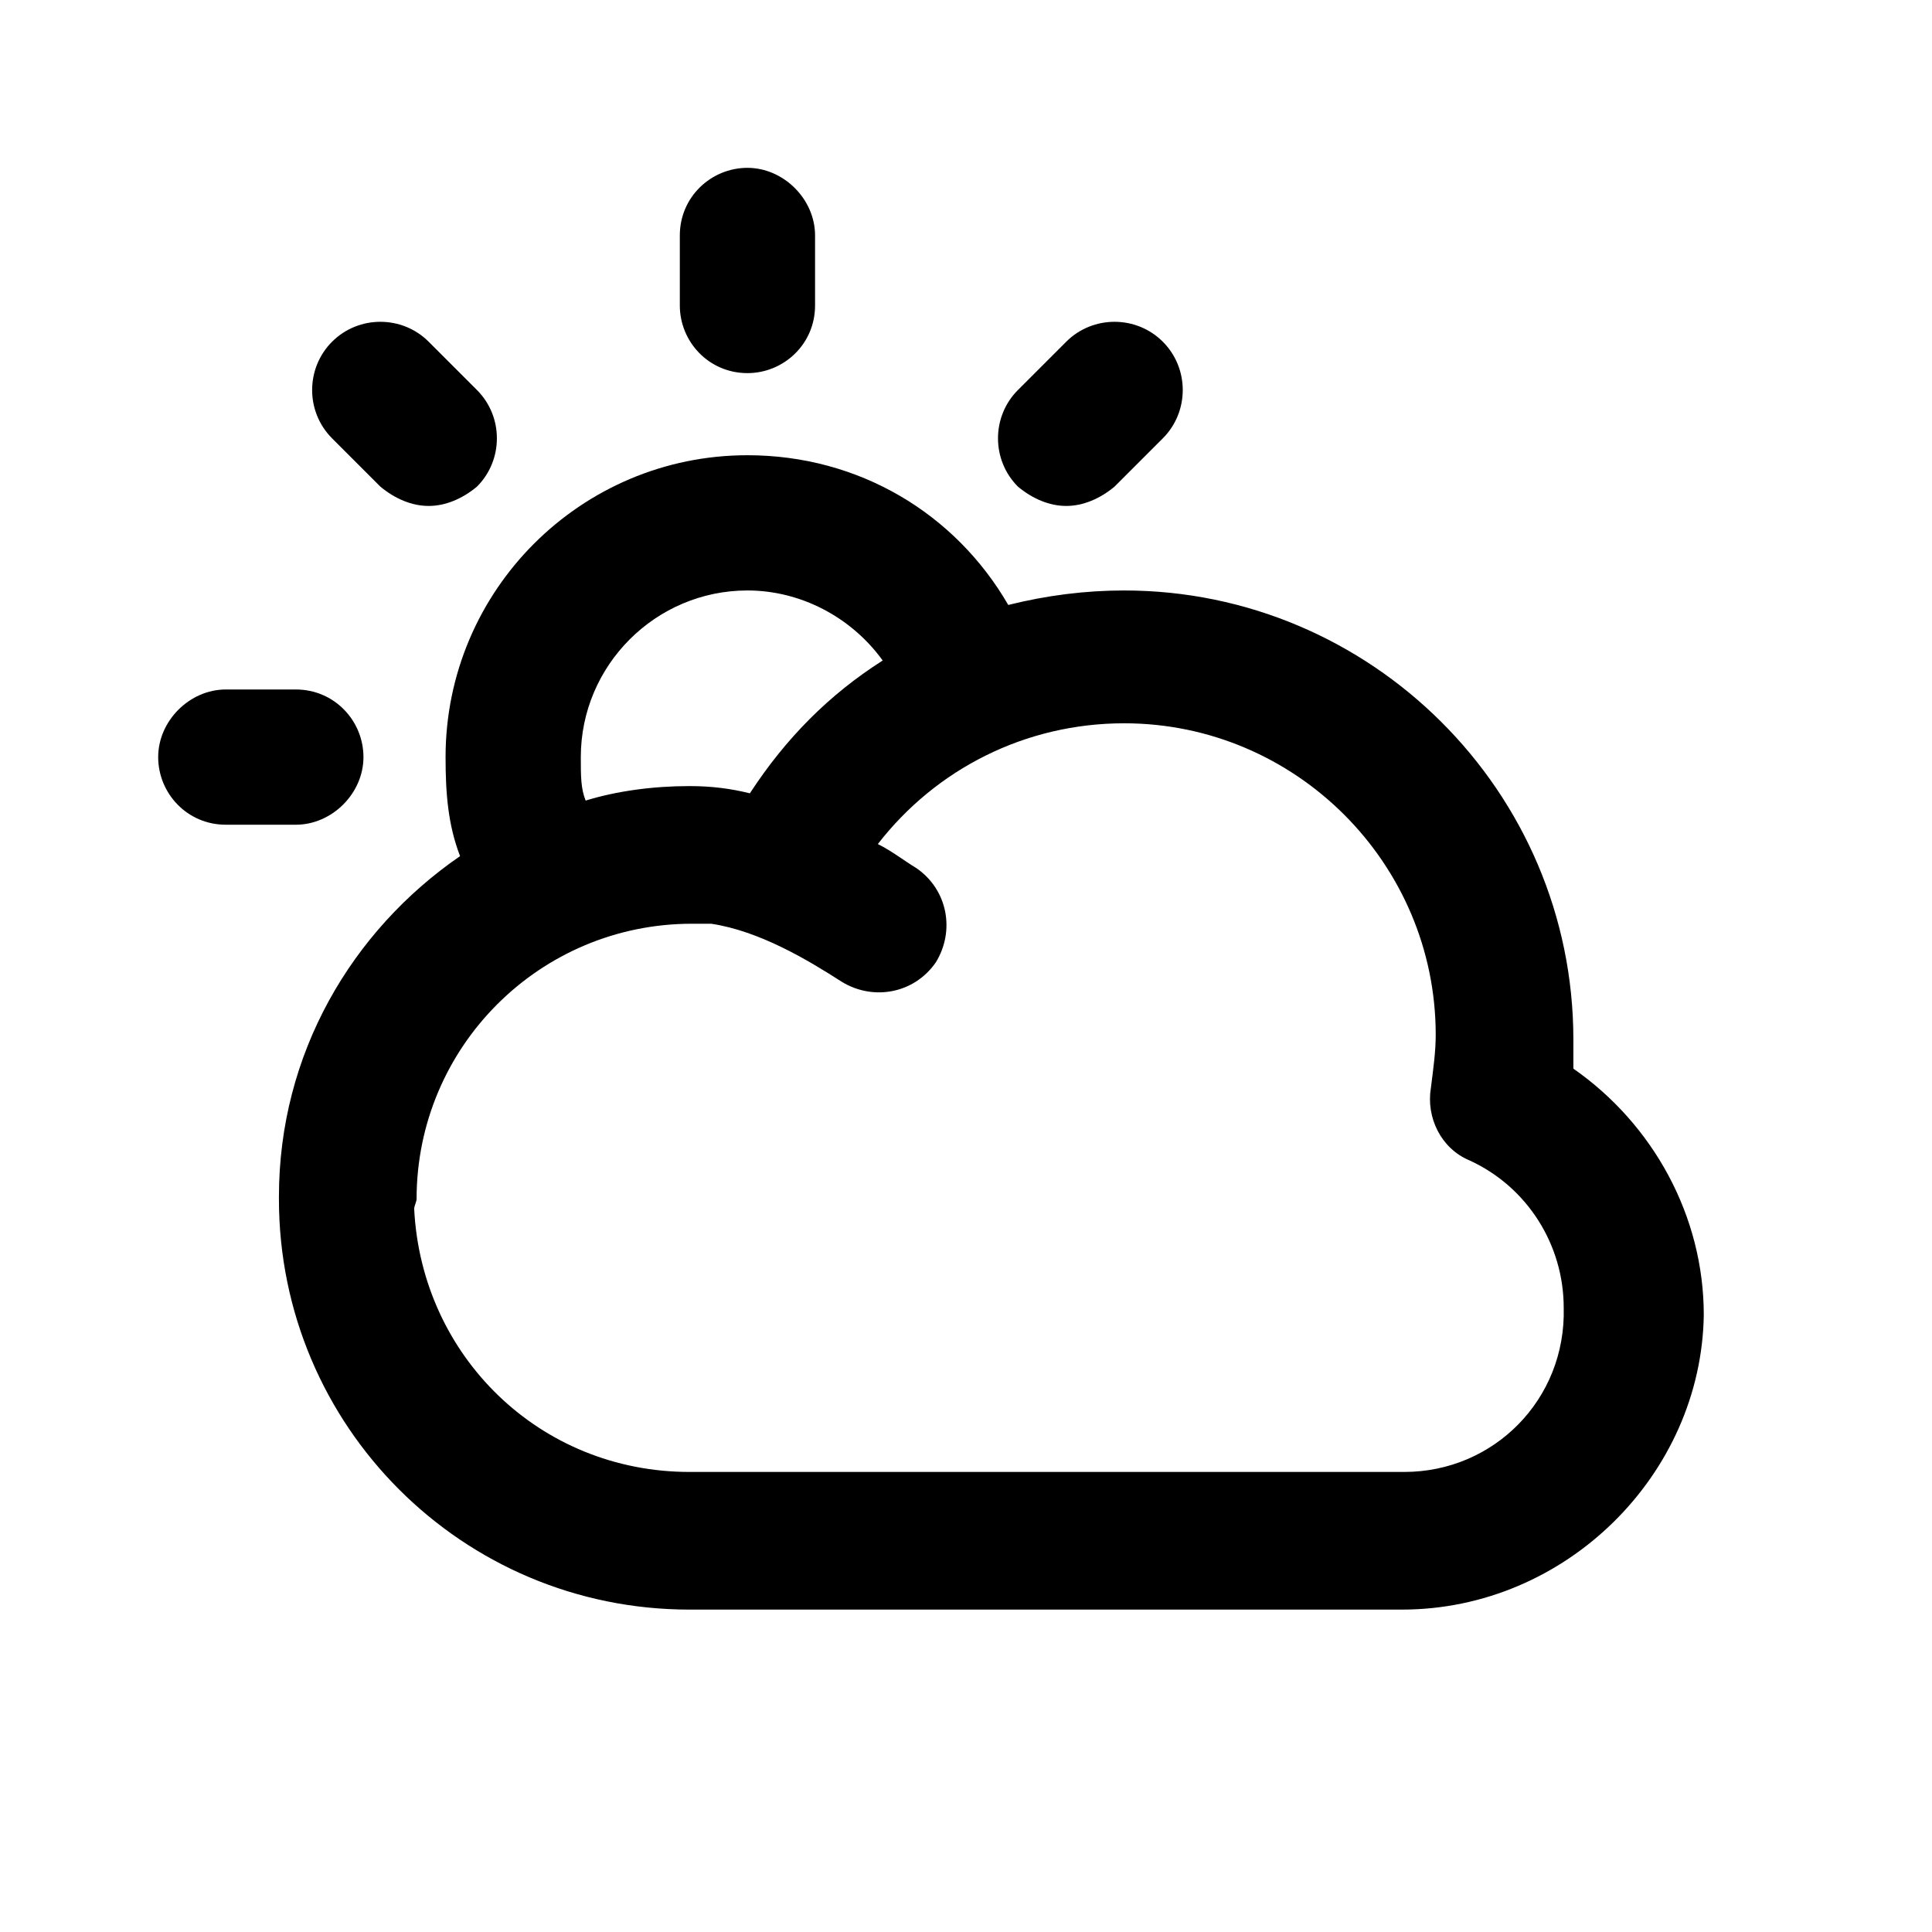 <!-- Generated by IcoMoon.io --><!DOCTYPE svg PUBLIC "-//W3C//DTD SVG 1.1//EN" "http://www.w3.org/Graphics/SVG/1.1/DTD/svg11.dtd"><svg version="1.1" xmlns="http://www.w3.org/2000/svg" xmlns:xlink="http://www.w3.org/1999/xlink" viewBox="0 0 32 32"><g transform="translate(-3.5 -3.5) scale(1.25 1.25)">
<path fill="#000" d="M23.648 16.96c0-0.128 0-0.256 0-0.384 0-3.296-2.688-5.952-5.952-5.952-0.512 0-1.024 0.064-1.536 0.192-0.704-1.216-1.984-1.984-3.456-1.984-2.208 0-4 1.792-4 4 0 0.48 0.032 0.896 0.192 1.312-1.44 0.992-2.4 2.624-2.4 4.512 0 0 0 0 0 0s0 0 0 0.032c0 3.008 2.432 5.44 5.44 5.44h9.44c2.176 0 3.968-1.792 4-3.904 0-1.312-0.672-2.528-1.728-3.264zM10.496 12.832c0-1.216 0.992-2.208 2.208-2.208 0.704 0 1.376 0.352 1.792 0.928-0.704 0.448-1.28 1.024-1.76 1.76-0.256-0.064-0.512-0.096-0.8-0.096-0.48 0-0.96 0.064-1.376 0.192-0.064-0.16-0.064-0.32-0.064-0.576zM21.408 22.304h-9.472c-1.984 0-3.552-1.536-3.648-3.488 0-0.032 0.032-0.096 0.032-0.128 0-2.016 1.632-3.648 3.648-3.648 0.032 0 0.064 0 0.064 0 0.064 0 0.128 0 0.192 0 0 0 0 0 0 0 0.64 0.096 1.28 0.48 1.728 0.768 0.416 0.256 0.96 0.16 1.248-0.256 0.256-0.416 0.16-0.96-0.256-1.248-0.16-0.096-0.32-0.224-0.512-0.32 0.768-0.992 1.952-1.6 3.264-1.6 2.272 0 4.128 1.856 4.128 4.128 0 0.224-0.032 0.448-0.064 0.704-0.064 0.384 0.128 0.8 0.512 0.96 0.768 0.352 1.248 1.12 1.248 1.952 0.032 1.216-0.928 2.176-2.112 2.176z"></path>
<path fill="#000" d="M12.704 7.744c0.48 0 0.896-0.384 0.896-0.896v-0.928c0-0.48-0.416-0.896-0.896-0.896s-0.896 0.384-0.896 0.896v0.928c0 0.48 0.384 0.896 0.896 0.896z"></path>
<path fill="#000" d="M7.84 9.248c0.192 0.16 0.416 0.256 0.64 0.256s0.448-0.096 0.64-0.256c0.352-0.352 0.352-0.928 0-1.28l-0.64-0.64c-0.352-0.352-0.928-0.352-1.28 0s-0.352 0.928 0 1.28l0.64 0.64z"></path>
<path fill="#000" d="M7.616 12.832c0-0.48-0.384-0.896-0.896-0.896h-0.928c-0.48 0-0.896 0.416-0.896 0.896s0.384 0.896 0.896 0.896h0.928c0.48 0 0.896-0.416 0.896-0.896z"></path>
<path fill="#000" d="M16.928 9.504c0.224 0 0.448-0.096 0.64-0.256l0.64-0.64c0.352-0.352 0.352-0.928 0-1.28s-0.928-0.352-1.28 0l-0.64 0.64c-0.352 0.352-0.352 0.928 0 1.28 0.192 0.16 0.416 0.256 0.64 0.256z"></path>
</g></svg>